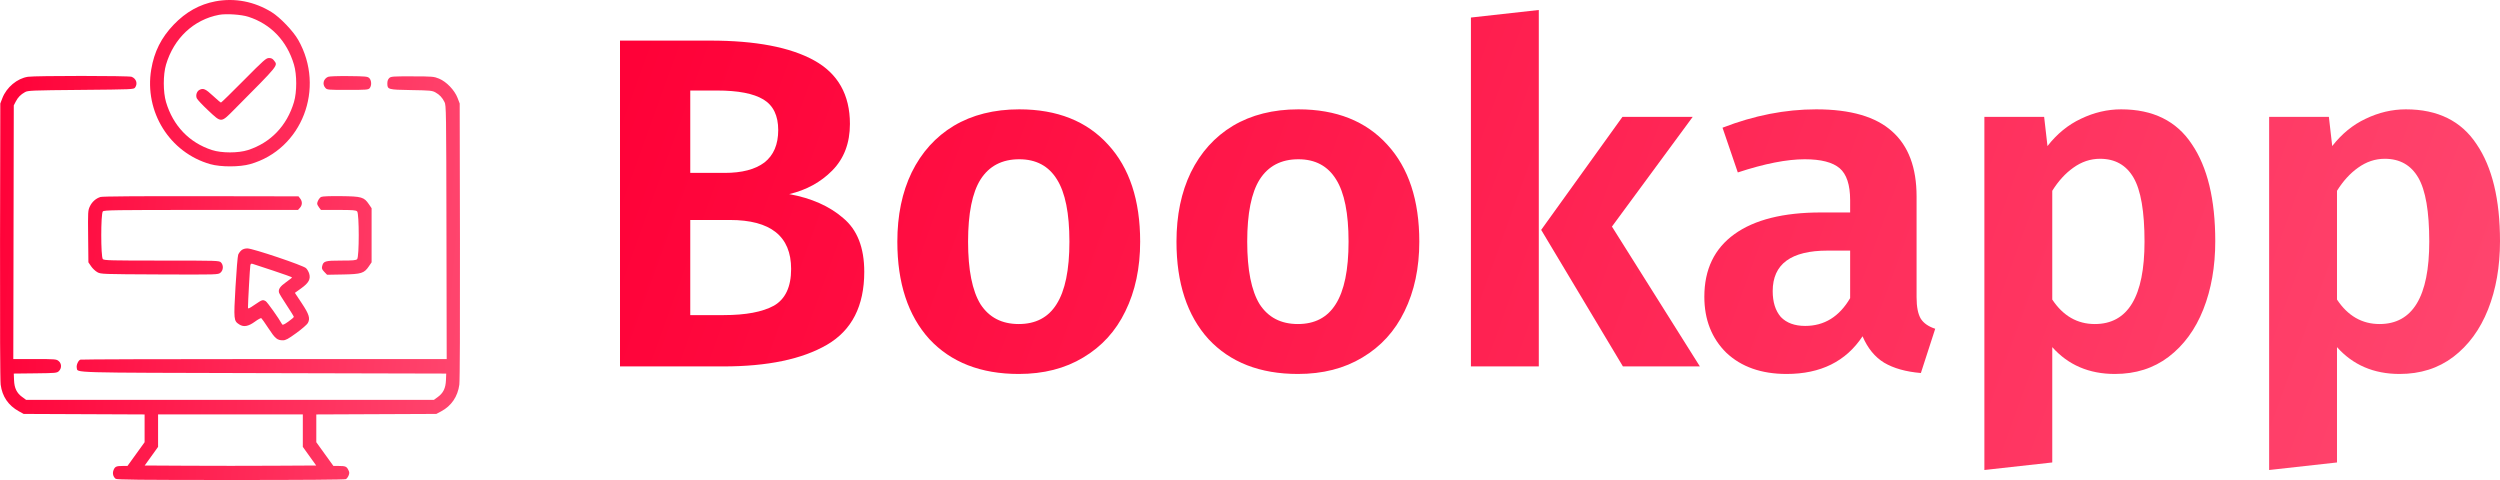 <svg width="125" height="24" viewBox="0 0 125 24" fill="none" xmlns="http://www.w3.org/2000/svg">
<path fill-rule="evenodd" clip-rule="evenodd" d="M10.767 0.068C9.978 0.217 9.291 0.601 8.686 1.232C8.062 1.884 7.711 2.582 7.562 3.471C7.207 5.588 8.484 7.634 10.518 8.209C11.04 8.356 11.984 8.355 12.509 8.206C15.101 7.471 16.284 4.413 14.912 1.997C14.661 1.554 14.005 0.869 13.581 0.607C12.716 0.073 11.737 -0.115 10.767 0.068ZM12.421 0.84C13.548 1.206 14.345 2.042 14.698 3.229C14.848 3.733 14.848 4.6 14.698 5.105C14.345 6.29 13.536 7.135 12.399 7.503C11.915 7.659 11.085 7.659 10.601 7.503C9.464 7.135 8.655 6.29 8.302 5.105C8.152 4.6 8.152 3.733 8.302 3.229C8.694 1.911 9.681 0.984 10.95 0.742C11.305 0.674 12.068 0.725 12.421 0.84ZM12.19 4.014C11.583 4.627 11.07 5.128 11.049 5.128C11.028 5.128 10.847 4.975 10.646 4.788C10.274 4.441 10.158 4.391 9.966 4.498C9.836 4.571 9.776 4.767 9.839 4.914C9.868 4.98 10.121 5.251 10.403 5.515C11.082 6.152 11.039 6.153 11.719 5.469C13.98 3.193 13.901 3.291 13.699 3.024C13.631 2.933 13.565 2.901 13.45 2.901C13.307 2.901 13.2 2.995 12.19 4.014ZM1.396 3.839C0.858 3.921 0.329 4.363 0.119 4.905L0.015 5.175L0.002 12.041C-0.005 16.238 0.007 19.034 0.033 19.232C0.112 19.828 0.418 20.275 0.943 20.564L1.183 20.696L4.206 20.709L7.23 20.722V21.416V22.111L6.802 22.705L6.374 23.298H6.131C5.816 23.298 5.748 23.329 5.678 23.502C5.613 23.664 5.654 23.837 5.782 23.938C5.844 23.987 6.949 23.999 11.537 24C15.089 24.001 17.245 23.985 17.296 23.956C17.34 23.932 17.401 23.849 17.431 23.774C17.476 23.66 17.474 23.611 17.416 23.496C17.331 23.323 17.27 23.298 16.936 23.298H16.671L16.243 22.705L15.815 22.111V21.416V20.722L18.816 20.709L21.817 20.696L22.064 20.564C22.571 20.293 22.888 19.825 22.967 19.232C22.993 19.034 23.005 16.238 22.998 12.041L22.985 5.175L22.877 4.894C22.728 4.506 22.32 4.082 21.951 3.931C21.696 3.826 21.626 3.82 20.619 3.818C19.635 3.815 19.549 3.822 19.461 3.904C19.398 3.965 19.367 4.05 19.367 4.167C19.367 4.476 19.396 4.485 20.558 4.504C21.509 4.519 21.606 4.529 21.772 4.62C21.98 4.736 22.109 4.873 22.227 5.105C22.308 5.262 22.312 5.523 22.323 11.611L22.335 17.953H13.213C8.195 17.953 4.057 17.966 4.017 17.982C3.909 18.025 3.807 18.262 3.839 18.396C3.899 18.647 3.333 18.631 13.159 18.656L22.311 18.679L22.298 19.006C22.282 19.407 22.166 19.649 21.891 19.85L21.697 19.992H11.5H1.304L1.109 19.85C0.834 19.649 0.718 19.407 0.702 19.006L0.689 18.679L1.766 18.667C2.798 18.655 2.847 18.65 2.946 18.553C3.092 18.41 3.085 18.176 2.93 18.05C2.818 17.958 2.757 17.953 1.738 17.953H0.665L0.677 11.611L0.689 5.269L0.786 5.081C0.898 4.864 1.03 4.729 1.251 4.606C1.398 4.524 1.582 4.517 4.047 4.495C6.62 4.472 6.688 4.469 6.754 4.378C6.895 4.183 6.815 3.933 6.582 3.84C6.438 3.783 1.771 3.782 1.396 3.839ZM16.404 3.841C16.171 3.942 16.104 4.21 16.267 4.392C16.356 4.492 16.387 4.495 17.384 4.495C18.32 4.495 18.415 4.488 18.483 4.409C18.59 4.286 18.579 4.014 18.463 3.904C18.377 3.823 18.282 3.814 17.44 3.805C16.899 3.799 16.467 3.814 16.404 3.841ZM5.027 9.848C4.795 9.918 4.599 10.092 4.49 10.327C4.397 10.527 4.394 10.587 4.407 11.825L4.42 13.115L4.555 13.314C4.629 13.424 4.771 13.557 4.87 13.611C5.046 13.707 5.107 13.709 7.975 13.722C10.886 13.734 10.902 13.734 11.021 13.636C11.17 13.514 11.185 13.263 11.05 13.123C10.963 13.031 10.901 13.029 8.087 13.029C5.534 13.029 5.205 13.021 5.142 12.955C5.037 12.845 5.037 10.681 5.142 10.571C5.206 10.505 5.713 10.497 10.057 10.497H14.901L14.998 10.389C15.119 10.255 15.124 10.074 15.01 9.928L14.924 9.817L10.054 9.809C6.915 9.804 5.128 9.818 5.027 9.848ZM16.057 9.847C15.961 9.897 15.86 10.071 15.86 10.188C15.86 10.222 15.902 10.306 15.954 10.373L16.047 10.497H16.917C17.648 10.497 17.798 10.509 17.858 10.571C17.963 10.681 17.963 12.845 17.858 12.955C17.799 13.016 17.66 13.029 17.053 13.029C16.248 13.029 16.165 13.055 16.105 13.321C16.082 13.424 16.103 13.477 16.215 13.594L16.354 13.738L17.152 13.724C18.071 13.707 18.209 13.663 18.445 13.314L18.58 13.115V11.763V10.411L18.445 10.212C18.202 9.853 18.083 9.819 17.052 9.807C16.481 9.8 16.117 9.815 16.057 9.847ZM12.074 12.512C12.012 12.562 11.938 12.663 11.91 12.734C11.882 12.806 11.821 13.53 11.775 14.342C11.681 15.991 11.686 16.041 11.958 16.219C12.18 16.365 12.418 16.323 12.751 16.079C12.9 15.97 13.042 15.893 13.066 15.908C13.09 15.924 13.251 16.154 13.425 16.419C13.757 16.928 13.862 17.015 14.146 17.015C14.285 17.015 14.408 16.948 14.815 16.653C15.089 16.454 15.348 16.23 15.39 16.156C15.521 15.924 15.458 15.717 15.082 15.152L14.744 14.643L15.06 14.416C15.435 14.147 15.539 13.957 15.461 13.685C15.434 13.592 15.363 13.467 15.302 13.408C15.162 13.27 12.643 12.422 12.371 12.421C12.254 12.42 12.145 12.453 12.074 12.512ZM13.669 13.535C14.182 13.705 14.602 13.856 14.602 13.871C14.602 13.886 14.468 13.992 14.304 14.108C13.999 14.324 13.903 14.469 13.954 14.639C13.971 14.692 14.143 14.975 14.338 15.268C14.532 15.561 14.692 15.82 14.692 15.843C14.692 15.867 14.568 15.974 14.416 16.081C14.2 16.234 14.132 16.263 14.104 16.212C13.941 15.915 13.367 15.107 13.287 15.06C13.135 14.973 13.113 14.98 12.742 15.232C12.424 15.448 12.399 15.458 12.399 15.361C12.398 15.129 12.496 13.373 12.516 13.273C12.533 13.186 12.557 13.171 12.636 13.195C12.691 13.212 13.156 13.365 13.669 13.535ZM15.141 21.532V22.344L15.475 22.809L15.809 23.275L13.681 23.287C12.51 23.294 10.581 23.294 9.394 23.287L7.235 23.275L7.57 22.809L7.904 22.344V21.532V20.719H11.523H15.141V21.532Z" fill="url(#paint0_linear_10_1141)"/>
<path d="M39.46 9.705C40.576 9.909 41.476 10.309 42.161 10.905C42.862 11.486 43.213 12.381 43.213 13.589C43.213 15.3 42.591 16.516 41.349 17.238C40.106 17.96 38.377 18.321 36.162 18.321H31V2.03H35.517C37.779 2.03 39.508 2.36 40.703 3.019C41.898 3.678 42.496 4.737 42.496 6.197C42.496 7.154 42.201 7.931 41.611 8.528C41.038 9.108 40.321 9.501 39.46 9.705ZM34.513 4.526V8.645H36.234C37.094 8.645 37.756 8.473 38.218 8.127C38.68 7.766 38.911 7.225 38.911 6.503C38.911 5.781 38.664 5.271 38.17 4.973C37.676 4.675 36.903 4.526 35.852 4.526H34.513ZM36.186 15.755C37.286 15.755 38.122 15.598 38.696 15.284C39.269 14.954 39.556 14.342 39.556 13.448C39.556 11.816 38.536 10.999 36.497 10.999H34.513V15.755H36.186Z" fill="url(#paint1_linear_10_1141)"/>
<path d="M50.962 5.467C52.858 5.467 54.34 6.056 55.407 7.233C56.475 8.394 57.008 10.011 57.008 12.082C57.008 13.401 56.761 14.562 56.267 15.566C55.789 16.555 55.088 17.324 54.164 17.874C53.256 18.423 52.181 18.698 50.938 18.698C49.042 18.698 47.552 18.117 46.469 16.956C45.401 15.778 44.867 14.154 44.867 12.082C44.867 10.764 45.106 9.611 45.584 8.622C46.078 7.617 46.779 6.84 47.688 6.291C48.612 5.742 49.703 5.467 50.962 5.467ZM50.962 7.963C50.101 7.963 49.456 8.3 49.026 8.975C48.612 9.634 48.404 10.67 48.404 12.082C48.404 13.495 48.612 14.539 49.026 15.213C49.456 15.873 50.093 16.202 50.938 16.202C51.782 16.202 52.412 15.873 52.826 15.213C53.256 14.539 53.471 13.495 53.471 12.082C53.471 10.67 53.264 9.634 52.85 8.975C52.435 8.3 51.806 7.963 50.962 7.963Z" fill="url(#paint2_linear_10_1141)"/>
<path d="M64.919 5.467C66.815 5.467 68.296 6.056 69.364 7.233C70.432 8.394 70.965 10.011 70.965 12.082C70.965 13.401 70.718 14.562 70.224 15.566C69.746 16.555 69.045 17.324 68.121 17.874C67.213 18.423 66.138 18.698 64.895 18.698C62.999 18.698 61.509 18.117 60.426 16.956C59.358 15.778 58.824 14.154 58.824 12.082C58.824 10.764 59.063 9.611 59.541 8.622C60.035 7.617 60.736 6.84 61.645 6.291C62.569 5.742 63.66 5.467 64.919 5.467ZM64.919 7.963C64.058 7.963 63.413 8.3 62.983 8.975C62.569 9.634 62.361 10.67 62.361 12.082C62.361 13.495 62.569 14.539 62.983 15.213C63.413 15.873 64.05 16.202 64.895 16.202C65.739 16.202 66.369 15.873 66.783 15.213C67.213 14.539 67.428 13.495 67.428 12.082C67.428 10.67 67.221 9.634 66.807 8.975C66.392 8.3 65.763 7.963 64.919 7.963Z" fill="url(#paint3_linear_10_1141)"/>
<path d="M76.94 0.5V18.321H73.546V0.877L76.94 0.5ZM84.635 5.844L80.597 11.329L84.994 18.321H81.146L77.059 11.494L81.122 5.844H84.635Z" fill="url(#paint4_linear_10_1141)"/>
<path d="M95.829 14.86C95.829 15.347 95.9 15.708 96.044 15.943C96.187 16.163 96.426 16.328 96.761 16.438L96.044 18.651C95.295 18.588 94.681 18.415 94.204 18.133C93.742 17.85 93.383 17.411 93.128 16.814C92.299 18.07 91.033 18.698 89.328 18.698C88.069 18.698 87.066 18.344 86.317 17.638C85.584 16.916 85.217 15.982 85.217 14.837C85.217 13.471 85.719 12.428 86.723 11.706C87.727 10.984 89.169 10.623 91.049 10.623H92.507V10.011C92.507 9.242 92.331 8.708 91.981 8.41C91.63 8.112 91.049 7.963 90.236 7.963C89.344 7.963 88.229 8.182 86.89 8.622L86.126 6.385C87.703 5.773 89.264 5.467 90.81 5.467C92.531 5.467 93.797 5.836 94.61 6.574C95.422 7.296 95.829 8.379 95.829 9.822V14.86ZM90.26 16.296C91.216 16.296 91.965 15.833 92.507 14.907V12.53H91.383C89.551 12.53 88.635 13.204 88.635 14.554C88.635 15.104 88.77 15.535 89.041 15.849C89.328 16.147 89.734 16.296 90.26 16.296Z" fill="url(#paint5_linear_10_1141)"/>
<path d="M106.055 5.467C107.648 5.467 108.827 6.048 109.592 7.209C110.373 8.355 110.763 9.972 110.763 12.059C110.763 13.33 110.564 14.468 110.165 15.472C109.767 16.477 109.186 17.269 108.421 17.85C107.672 18.415 106.78 18.698 105.744 18.698C104.453 18.698 103.41 18.25 102.613 17.356V23.123L99.219 23.5V5.844H102.207L102.374 7.303C102.852 6.691 103.41 6.236 104.047 5.938C104.7 5.624 105.37 5.467 106.055 5.467ZM104.74 16.202C106.397 16.202 107.226 14.829 107.226 12.082C107.226 10.576 107.043 9.509 106.676 8.881C106.31 8.253 105.752 7.939 105.003 7.939C104.525 7.939 104.079 8.088 103.665 8.386C103.266 8.669 102.916 9.053 102.613 9.54V14.978C103.155 15.794 103.864 16.202 104.74 16.202Z" fill="url(#paint6_linear_10_1141)"/>
<path d="M120.292 5.467C121.885 5.467 123.064 6.048 123.829 7.209C124.61 8.355 125 9.972 125 12.059C125 13.33 124.801 14.468 124.403 15.472C124.004 16.477 123.423 17.269 122.658 17.85C121.909 18.415 121.017 18.698 119.981 18.698C118.691 18.698 117.647 18.25 116.85 17.356V23.123L113.457 23.5V5.844H116.444L116.611 7.303C117.089 6.691 117.647 6.236 118.284 5.938C118.937 5.624 119.607 5.467 120.292 5.467ZM118.977 16.202C120.634 16.202 121.463 14.829 121.463 12.082C121.463 10.576 121.28 9.509 120.913 8.881C120.547 8.253 119.989 7.939 119.24 7.939C118.762 7.939 118.316 8.088 117.902 8.386C117.503 8.669 117.153 9.053 116.85 9.54V14.978C117.392 15.794 118.101 16.202 118.977 16.202Z" fill="url(#paint7_linear_10_1141)"/>
<defs>
<linearGradient id="paint0_linear_10_1141" x1="0" y1="0" x2="25.201" y2="2.139" gradientUnits="userSpaceOnUse">
<stop stop-color="#FF0037"/>
<stop offset="1" stop-color="#FF4870"/>
</linearGradient>
<linearGradient id="paint1_linear_10_1141" x1="31" y1="0.5" x2="122.717" y2="33.701" gradientUnits="userSpaceOnUse">
<stop stop-color="#FF0037"/>
<stop offset="1" stop-color="#FF4870"/>
</linearGradient>
<linearGradient id="paint2_linear_10_1141" x1="31" y1="0.5" x2="122.717" y2="33.701" gradientUnits="userSpaceOnUse">
<stop stop-color="#FF0037"/>
<stop offset="1" stop-color="#FF4870"/>
</linearGradient>
<linearGradient id="paint3_linear_10_1141" x1="31" y1="0.5" x2="122.717" y2="33.701" gradientUnits="userSpaceOnUse">
<stop stop-color="#FF0037"/>
<stop offset="1" stop-color="#FF4870"/>
</linearGradient>
<linearGradient id="paint4_linear_10_1141" x1="31" y1="0.5" x2="122.717" y2="33.701" gradientUnits="userSpaceOnUse">
<stop stop-color="#FF0037"/>
<stop offset="1" stop-color="#FF4870"/>
</linearGradient>
<linearGradient id="paint5_linear_10_1141" x1="31" y1="0.5" x2="122.717" y2="33.701" gradientUnits="userSpaceOnUse">
<stop stop-color="#FF0037"/>
<stop offset="1" stop-color="#FF4870"/>
</linearGradient>
<linearGradient id="paint6_linear_10_1141" x1="31" y1="0.5" x2="122.717" y2="33.701" gradientUnits="userSpaceOnUse">
<stop stop-color="#FF0037"/>
<stop offset="1" stop-color="#FF4870"/>
</linearGradient>
<linearGradient id="paint7_linear_10_1141" x1="31" y1="0.5" x2="122.717" y2="33.701" gradientUnits="userSpaceOnUse">
<stop stop-color="#FF0037"/>
<stop offset="1" stop-color="#FF4870"/>
</linearGradient>
</defs>
</svg>
